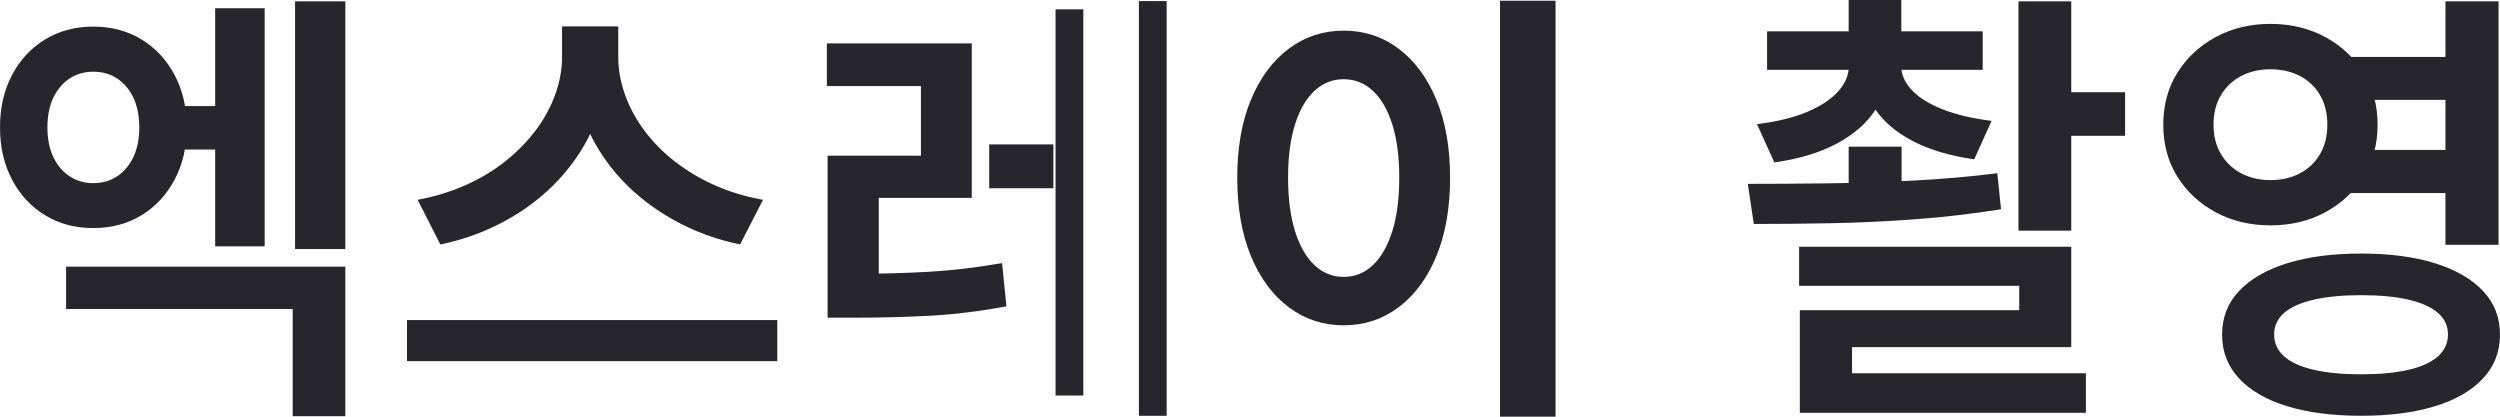 ﻿<?xml version="1.0" encoding="utf-8"?>
<svg version="1.1" xmlns:xlink="http://www.w3.org/1999/xlink" width="90px" height="15px" xmlns="http://www.w3.org/2000/svg">
  <g transform="matrix(1 0 0 1 -73 -356 )">
    <path d="M 6.171 5.382  L 6.171 3.818  L 8.452 3.818  L 8.452 5.382  L 6.171 5.382  Z M 10.622 8.966  L 10.622 0.049  L 12.432 0.049  L 12.432 8.966  L 10.622 8.966  Z M 7.746 8.869  L 7.746 0.297  L 9.528 0.297  L 9.528 8.869  L 7.746 8.869  Z M 2.379 11.124  L 2.379 9.599  L 12.432 9.599  L 12.432 14.984  L 10.537 14.984  L 10.537 11.124  L 2.379 11.124  Z M 1.627 1.418  C 2.132 1.111  2.71 0.958  3.361 0.958  C 4.012 0.958  4.589 1.111  5.092 1.418  C 5.595 1.724  5.993 2.151  6.284 2.698  C 6.576 3.244  6.722 3.873  6.722 4.584  C 6.722 5.295  6.576 5.924  6.284 6.47  C 5.993 7.017  5.595 7.444  5.093 7.75  C 4.59 8.057  4.011 8.21  3.356 8.21  C 2.706 8.21  2.129 8.057  1.625 7.75  C 1.121 7.444  0.724 7.017  0.435 6.47  C 0.145 5.924  0 5.295  0 4.584  C 0 3.873  0.145 3.244  0.435 2.698  C 0.724 2.151  1.122 1.724  1.627 1.418  Z M 4.217 2.826  C 3.969 2.663  3.683 2.581  3.361 2.581  C 3.038 2.581  2.753 2.663  2.505 2.826  C 2.257 2.99  2.062 3.22  1.92 3.517  C 1.778 3.814  1.707 4.17  1.707 4.584  C 1.707 4.998  1.778 5.355  1.92 5.654  C 2.062 5.952  2.257 6.184  2.507 6.347  C 2.757 6.511  3.04 6.593  3.356 6.593  C 3.682 6.593  3.969 6.511  4.217 6.347  C 4.465 6.184  4.66 5.952  4.802 5.654  C 4.943 5.355  5.014 4.998  5.014 4.584  C 5.014 4.17  4.943 3.814  4.802 3.517  C 4.66 3.22  4.465 2.99  4.217 2.826  Z M 20.234 2.043  C 20.234 2.043  20.234 0.951  20.234 0.951  L 21.888 0.951  C 21.888 0.951  21.888 2.043  21.888 2.043  C 21.888 2.693  21.794 3.318  21.606 3.919  C 21.418 4.52  21.147 5.084  20.793 5.611  C 20.44 6.138  20.015 6.613  19.519 7.037  C 19.023 7.462  18.466 7.825  17.848 8.126  C 17.231 8.428  16.566 8.652  15.853 8.8  C 15.853 8.8  15.034 7.193  15.034 7.193  C 15.654 7.078  16.232 6.901  16.767 6.662  C 17.303 6.424  17.784 6.134  18.21 5.791  C 18.637 5.448  19.001 5.074  19.303 4.668  C 19.604 4.263  19.835 3.835  19.994 3.386  C 20.154 2.938  20.234 2.49  20.234 2.043  Z M 20.609 2.043  C 20.609 2.043  20.609 0.951  20.609 0.951  L 22.257 0.951  C 22.257 0.951  22.257 2.043  22.257 2.043  C 22.257 2.497  22.337 2.95  22.497 3.4  C 22.656 3.851  22.887 4.28  23.189 4.688  C 23.49 5.095  23.854 5.466  24.28 5.802  C 24.707 6.137  25.188 6.425  25.723 6.665  C 26.259 6.905  26.84 7.081  27.468 7.193  C 27.468 7.193  26.643 8.8  26.643 8.8  C 25.931 8.652  25.267 8.428  24.651 8.126  C 24.035 7.825  23.479 7.463  22.983 7.043  C 22.487 6.622  22.061 6.148  21.706 5.621  C 21.35 5.094  21.079 4.53  20.891 3.927  C 20.703 3.324  20.609 2.696  20.609 2.043  Z M 14.652 13  L 14.652 11.523  L 27.983 11.523  L 27.983 13  L 14.652 13  Z M 29.793 11.436  L 29.793 9.856  C 29.793 9.856  30.818 9.856  30.818 9.856  C 31.711 9.856  32.576 9.832  33.413 9.786  C 34.25 9.739  35.138 9.634  36.076 9.472  C 36.076 9.472  36.231 11.03  36.231 11.03  C 35.268 11.207  34.356 11.319  33.493 11.366  C 32.631 11.412  31.739 11.436  30.818 11.436  C 30.818 11.436  29.793 11.436  29.793 11.436  Z M 29.767 3.099  L 29.767 1.562  L 34.984 1.562  L 34.984 7.124  L 31.635 7.124  L 31.635 10.469  L 29.793 10.469  L 29.793 5.604  L 33.153 5.604  L 33.153 3.099  L 29.767 3.099  Z M 41 14.968  L 41 0.038  L 42 0.038  L 42 14.968  L 41 14.968  Z M 35.612 6.778  L 35.612 5.198  L 37.922 5.198  L 37.922 6.778  L 35.612 6.778  Z M 38 14.238  L 38 0.335  L 39 0.335  L 39 14.238  L 38 14.238  Z M 54 15  L 54 0.027  L 56 0.027  L 56 15  L 54 15  Z M 46.398 1.752  C 46.978 1.319  47.636 1.103  48.372 1.103  C 49.112 1.103  49.771 1.319  50.349 1.752  C 50.927 2.185  51.381 2.798  51.71 3.59  C 52.039 4.382  52.203 5.317  52.203 6.396  C 52.203 7.482  52.039 8.423  51.71 9.219  C 51.381 10.015  50.927 10.629  50.349 11.062  C 49.771 11.495  49.112 11.711  48.372 11.711  C 47.636 11.711  46.978 11.495  46.398 11.062  C 45.818 10.629  45.363 10.015  45.034 9.219  C 44.705 8.423  44.541 7.482  44.541 6.396  C 44.541 5.317  44.705 4.382  45.034 3.59  C 45.363 2.798  45.818 2.185  46.398 1.752  Z M 49.418 3.265  C 49.118 2.989  48.769 2.852  48.372 2.852  C 47.975 2.852  47.626 2.989  47.326 3.265  C 47.027 3.54  46.792 3.941  46.624 4.469  C 46.455 4.997  46.371 5.639  46.371 6.396  C 46.371 7.153  46.455 7.798  46.624 8.331  C 46.792 8.864  47.027 9.271  47.326 9.55  C 47.626 9.829  47.975 9.968  48.372 9.968  C 48.769 9.968  49.118 9.829  49.418 9.55  C 49.717 9.271  49.951 8.864  50.12 8.331  C 50.288 7.798  50.373 7.153  50.373 6.396  C 50.373 5.639  50.288 4.997  50.12 4.469  C 49.951 3.941  49.717 3.54  49.418 3.265  Z M 66.557 2.382  C 66.557 2.382  66.557 2.187  66.557 2.187  L 67.986 2.187  C 67.986 2.187  67.986 2.382  67.986 2.382  C 67.986 2.955  67.828 3.482  67.512 3.961  C 67.195 4.441  66.733 4.844  66.123 5.17  C 65.513 5.496  64.765 5.722  63.878 5.848  C 63.878 5.848  63.252 4.469  63.252 4.469  C 63.957 4.383  64.553 4.238  65.042 4.035  C 65.53 3.832  65.905 3.586  66.166 3.299  C 66.426 3.011  66.557 2.705  66.557 2.382  Z M 67.023 2.382  C 67.023 2.382  67.023 2.187  67.023 2.187  L 68.447 2.187  C 68.447 2.187  68.447 2.382  68.447 2.382  C 68.447 2.691  68.576 2.981  68.835 3.253  C 69.094 3.525  69.467 3.755  69.954 3.943  C 70.44 4.132  71.022 4.268  71.697 4.351  C 71.697 4.351  71.072 5.735  71.072 5.735  C 70.207 5.613  69.472 5.395  68.867 5.081  C 68.263 4.767  67.804 4.377  67.492 3.91  C 67.179 3.443  67.023 2.933  67.023 2.382  Z M 63.615 2.513  L 63.615 1.129  L 71.377 1.129  L 71.377 2.513  L 63.615 2.513  Z M 66.552 7.299  L 66.552 5.281  L 68.457 5.281  L 68.457 7.299  L 66.552 7.299  Z M 66.552 1.862  L 66.552 0  L 68.447 0  L 68.447 1.862  L 66.552 1.862  Z M 64.768 10.288  L 64.768 8.882  L 74.565 8.882  L 74.565 12.496  L 66.673 12.496  L 66.673 14.067  L 64.794 14.067  L 64.794 11.166  L 72.692 11.166  L 72.692 10.288  L 64.768 10.288  Z M 64.794 14.86  L 64.794 13.438  L 75.093 13.438  L 75.093 14.86  L 64.794 14.86  Z M 72.665 8.304  L 72.665 0.049  L 74.565 0.049  L 74.565 8.304  L 72.665 8.304  Z M 73.875 4.888  L 73.875 3.319  L 76.504 3.319  L 76.504 4.888  L 73.875 4.888  Z M 65.907 8.036  C 64.913 8.054  63.99 8.063  63.136 8.063  C 63.136 8.063  62.922 6.619  62.922 6.619  C 63.797 6.619  64.745 6.613  65.765 6.601  C 66.786 6.588  67.822 6.555  68.874 6.501  C 69.927 6.446  70.937 6.358  71.904 6.236  C 71.904 6.236  72.037 7.533  72.037 7.533  C 71.031 7.695  70.006 7.815  68.963 7.893  C 67.919 7.97  66.901 8.018  65.907 8.036  Z M 84.251 3.596  L 84.251 2.049  L 88.641 2.049  L 88.641 3.596  L 84.251 3.596  Z M 84.251 6.95  L 84.251 5.398  L 88.641 5.398  L 88.641 6.95  L 84.251 6.95  Z M 79.772 1.331  C 80.355 1.017  81.01 0.86  81.735 0.86  C 82.468 0.86  83.124 1.017  83.704 1.331  C 84.284 1.645  84.744 2.073  85.084 2.616  C 85.423 3.159  85.593 3.784  85.593 4.492  C 85.593 5.195  85.423 5.818  85.084 6.362  C 84.744 6.905  84.284 7.332  83.704 7.645  C 83.124 7.957  82.468 8.113  81.735 8.113  C 81.01 8.113  80.355 7.957  79.772 7.645  C 79.189 7.332  78.727 6.905  78.387 6.362  C 78.047 5.818  77.878 5.195  77.878 4.492  C 77.878 3.784  78.047 3.159  78.387 2.616  C 78.727 2.073  79.189 1.645  79.772 1.331  Z M 82.794 2.734  C 82.486 2.574  82.133 2.494  81.735 2.494  C 81.345 2.494  80.996 2.574  80.687 2.734  C 80.379 2.894  80.135 3.123  79.956 3.422  C 79.776 3.721  79.687 4.077  79.687 4.492  C 79.687 4.899  79.776 5.251  79.956 5.55  C 80.135 5.849  80.379 6.079  80.687 6.241  C 80.996 6.403  81.345 6.484  81.735 6.484  C 82.133 6.484  82.486 6.403  82.794 6.241  C 83.103 6.079  83.345 5.849  83.52 5.55  C 83.696 5.251  83.784 4.899  83.784 4.492  C 83.784 4.077  83.696 3.721  83.52 3.422  C 83.345 3.123  83.103 2.894  82.794 2.734  Z M 88.036 8.814  L 88.036 0.049  L 89.947 0.049  L 89.947 8.814  L 88.036 8.814  Z M 82.338 9.477  C 83.085 9.244  83.972 9.128  85 9.128  C 86.028 9.128  86.915 9.244  87.66 9.477  C 88.406 9.71  88.982 10.043  89.389 10.476  C 89.796 10.909  90 11.432  90 12.045  C 90 12.659  89.796 13.184  89.389 13.623  C 88.982 14.061  88.406 14.395  87.66 14.624  C 86.915 14.853  86.028 14.968  85 14.968  C 83.972 14.968  83.085 14.853  82.338 14.624  C 81.591 14.395  81.014 14.061  80.606 13.623  C 80.199 13.184  79.995 12.659  79.995 12.045  C 79.995 11.432  80.199 10.909  80.606 10.476  C 81.014 10.043  81.591 9.71  82.338 9.477  Z M 86.708 10.788  C 86.244 10.68  85.675 10.626  85 10.626  C 84.332 10.626  83.764 10.68  83.296 10.788  C 82.827 10.896  82.472 11.054  82.231 11.263  C 81.99 11.471  81.869 11.732  81.869 12.045  C 81.869 12.355  81.99 12.616  82.231 12.831  C 82.472 13.044  82.827 13.206  83.296 13.313  C 83.764 13.421  84.332 13.475  85 13.475  C 85.675 13.475  86.244 13.421  86.708 13.313  C 87.171 13.206  87.523 13.044  87.765 12.831  C 88.006 12.616  88.127 12.355  88.127 12.045  C 88.127 11.732  88.006 11.471  87.765 11.263  C 87.523 11.054  87.171 10.896  86.708 10.788  Z " fill-rule="nonzero" fill="#26262c" stroke="none" transform="matrix(1 0 0 1 73 356 )" />
  </g>
</svg>